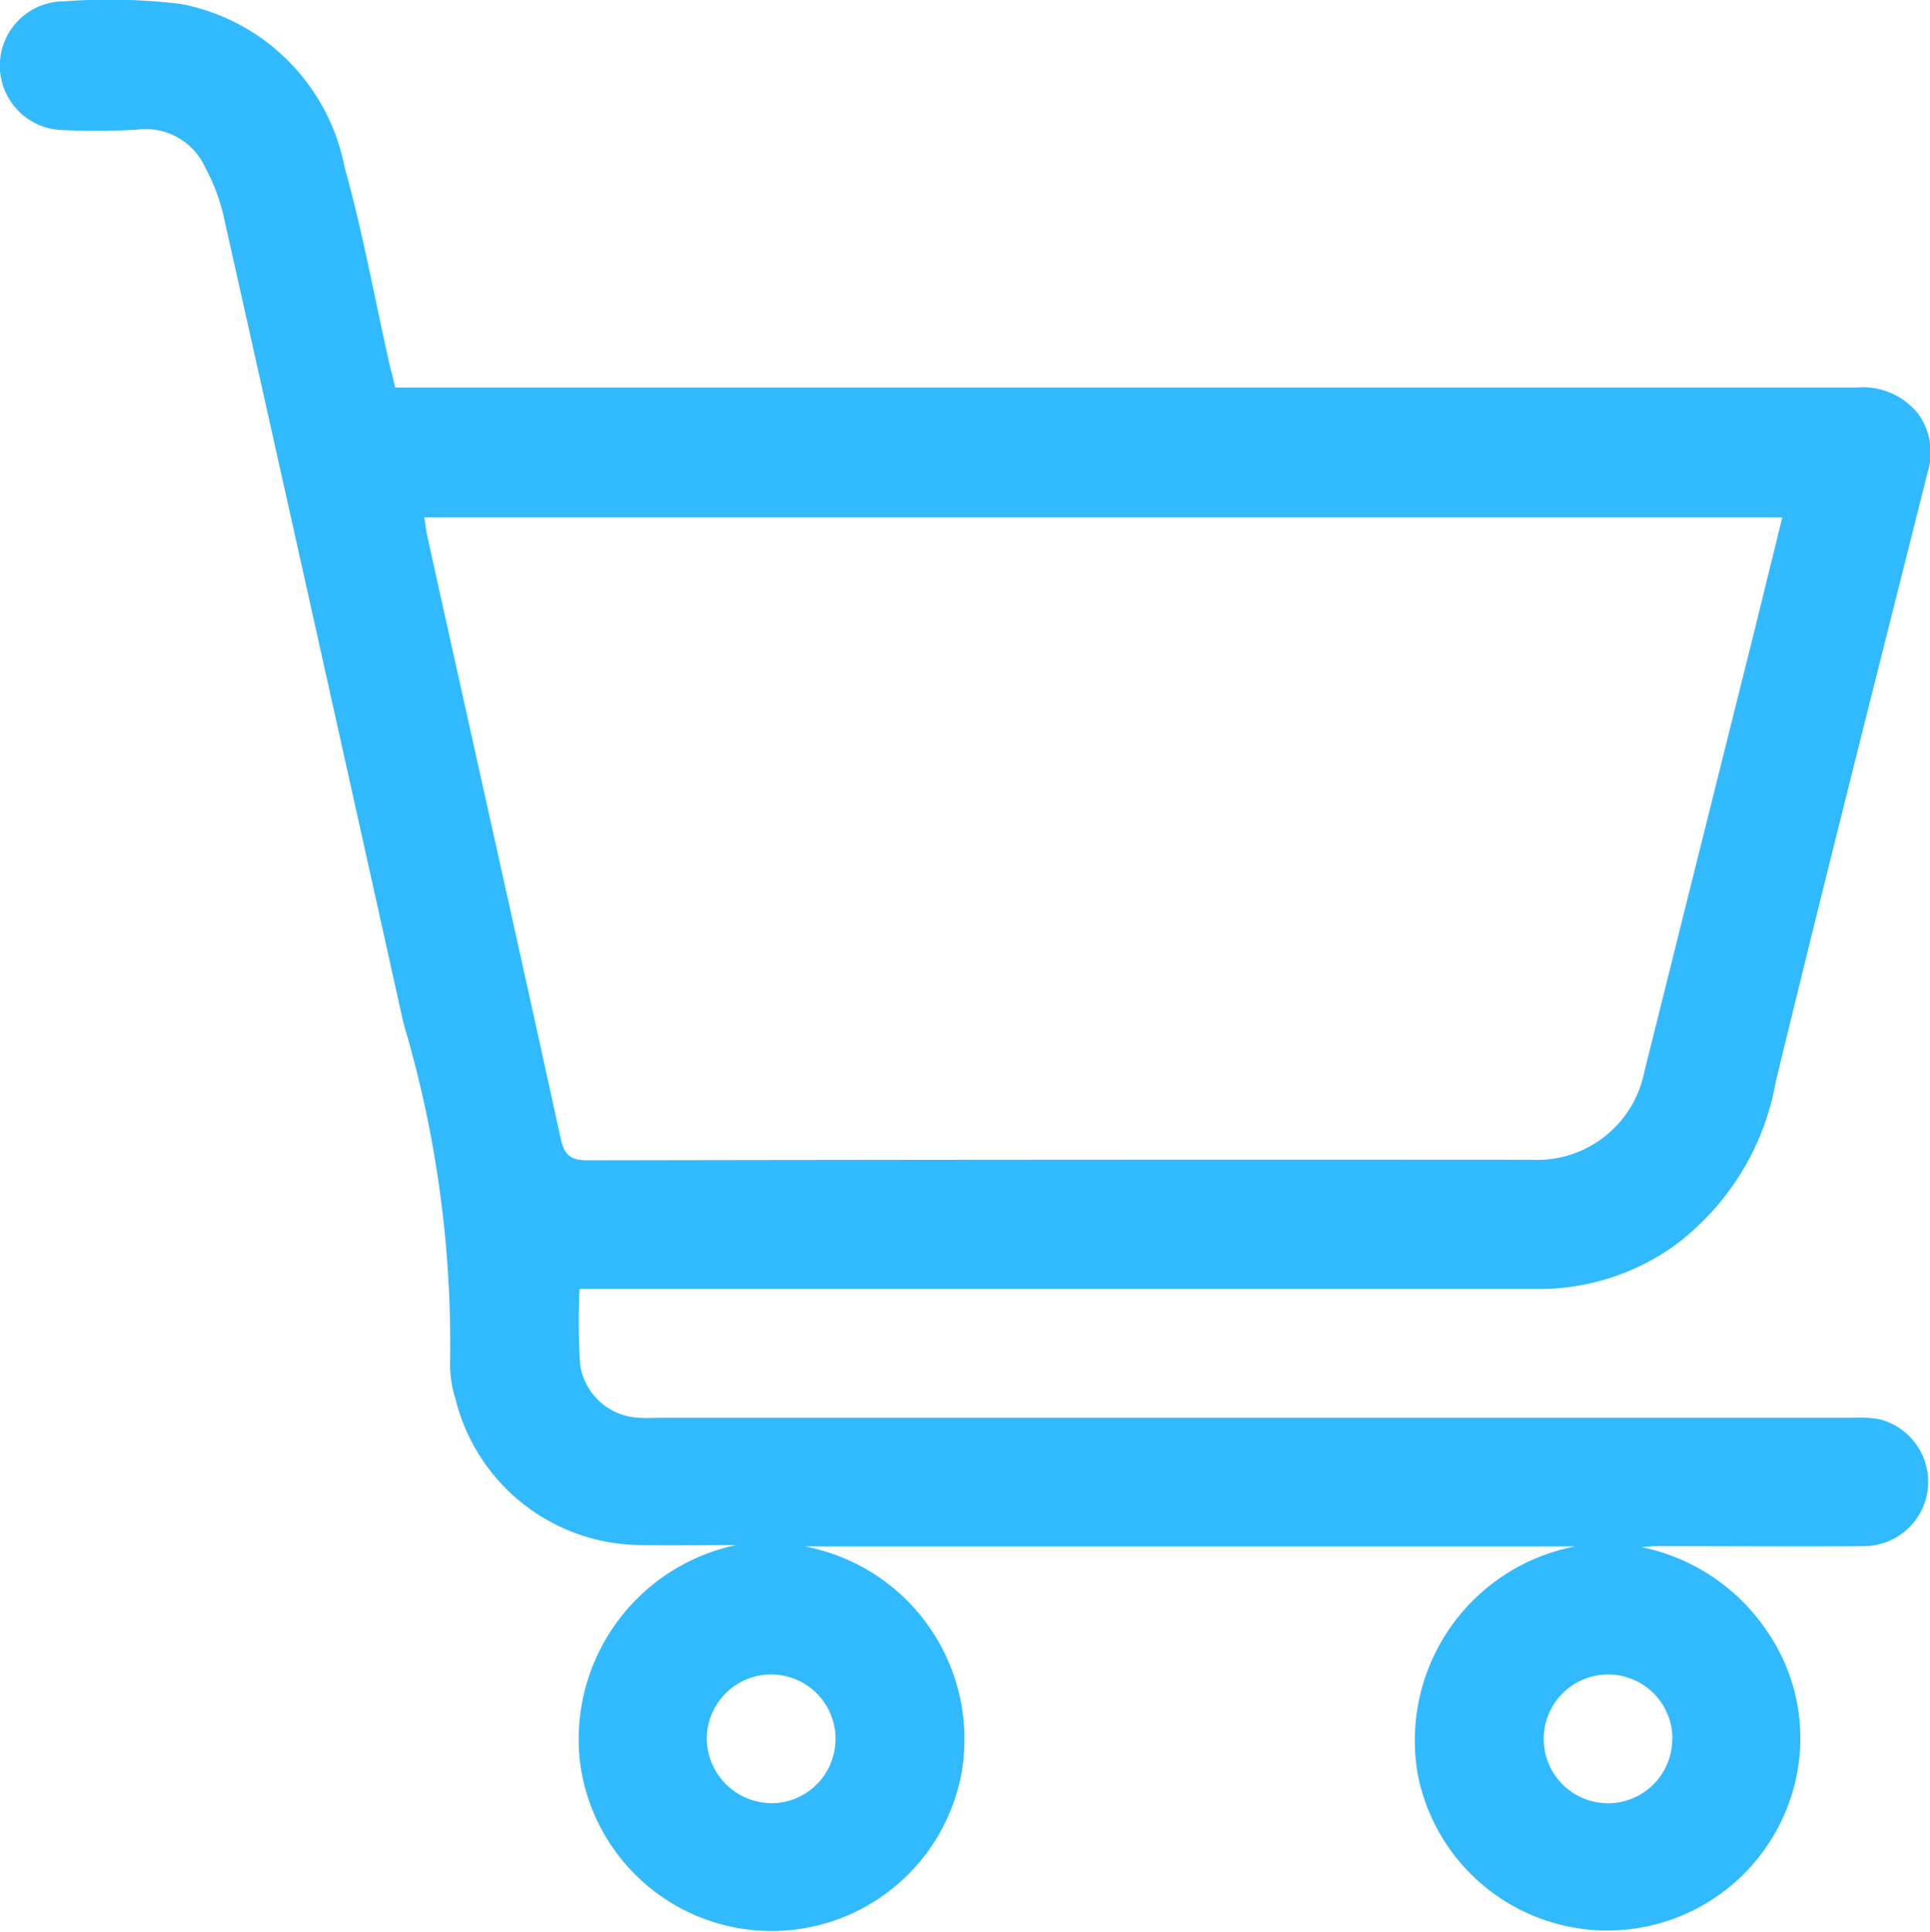 <svg xmlns="http://www.w3.org/2000/svg" width="17.987" height="18.002" viewBox="0 0 17.987 18.002">
  <path id="Path_3397" data-name="Path 3397" d="M110.478,24.831H103.3a1.828,1.828,0,0,1,1.461,2.107A1.8,1.8,0,0,1,101.2,26.8a1.85,1.85,0,0,1,1.461-1.982c-.3,0-.6.005-.9,0a1.791,1.791,0,0,1-1.717-1.361,1.061,1.061,0,0,1-.05-.35,10.479,10.479,0,0,0-.435-3.153q-.833-3.754-1.672-7.5a1.779,1.779,0,0,0-.175-.47.607.607,0,0,0-.626-.355,6.359,6.359,0,0,1-.691.005.6.6,0,1,1,.005-1.2,5.62,5.62,0,0,1,1.086.025,1.922,1.922,0,0,1,1.526,1.527c.17.606.28,1.226.42,1.842.015.065.035.13.05.205H113.1a.66.66,0,0,1,.576.245.612.612,0,0,1,.09.536c-.475,1.892-.956,3.784-1.416,5.681a2.434,2.434,0,0,1-.951,1.537,2.173,2.173,0,0,1-1.281.4H101.2a6.5,6.5,0,0,0,.005.7.58.58,0,0,0,.556.5c.07.005.135,0,.205,0h11.091a1.27,1.27,0,0,1,.24.01.6.6,0,0,1-.115,1.186c-.626.005-1.251,0-1.872,0a1.514,1.514,0,0,0-.21.01,1.854,1.854,0,0,1,1.166.781,1.756,1.756,0,0,1,.275,1.356,1.8,1.8,0,0,1-3.528-.015A1.841,1.841,0,0,1,110.478,24.831Zm1.932-9.589H99.753c.01.06.015.11.025.16.415,1.877.836,3.749,1.246,5.626.035.165.1.205.255.205q4.392-.008,8.789-.005a1.019,1.019,0,0,0,1.056-.821q.48-1.922.961-3.849C112.195,16.122,112.3,15.686,112.41,15.241Zm-9.424,11.982a.6.6,0,1,0-.6-.6A.607.607,0,0,0,102.986,27.223Zm8.4-.6a.6.6,0,1,0-.6.6A.6.6,0,0,0,111.384,26.622Z" transform="translate(-95.799 -10.422)" fill="#31baff"/>
</svg>
